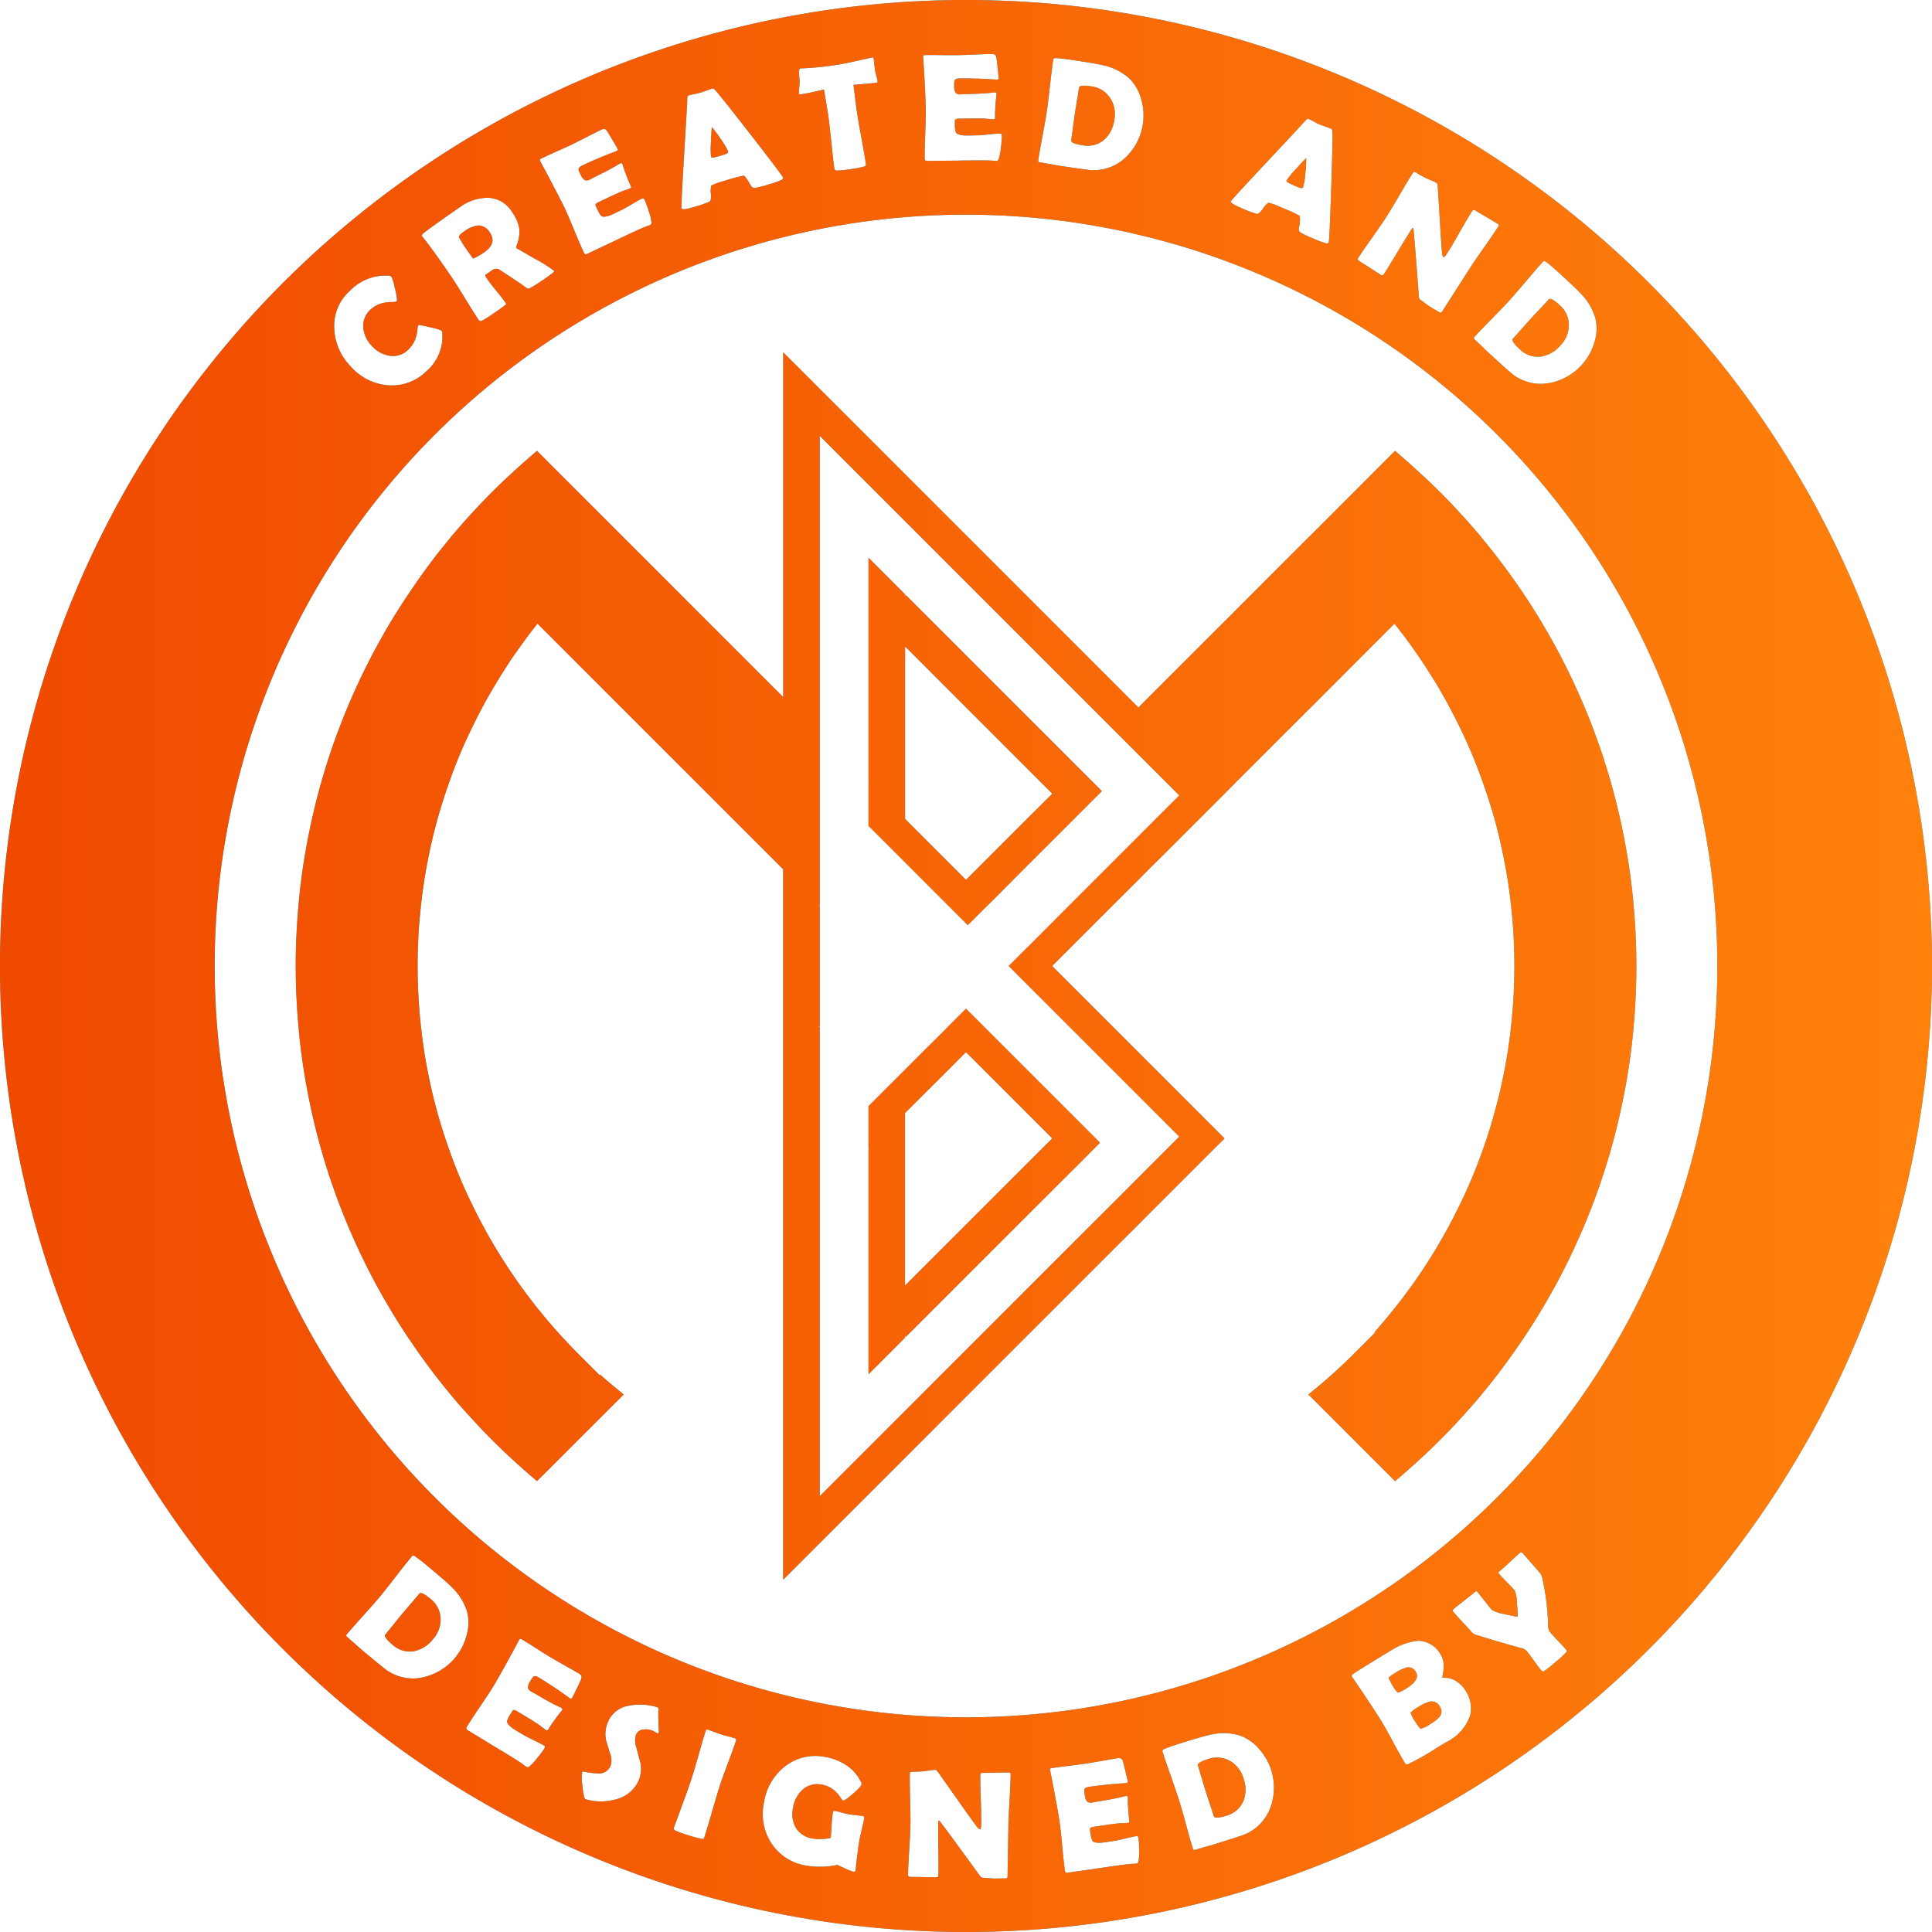 <svg id="Layer_1" data-name="Layer 1" xmlns="http://www.w3.org/2000/svg" xmlns:xlink="http://www.w3.org/1999/xlink" width="60" height="60" viewBox="0 0 60 60"><defs><style>.cls-1{fill:#27aae1;}.cls-2{fill:url(#linear-gradient);}</style><linearGradient id="linear-gradient" y1="30" x2="60" y2="30" gradientUnits="userSpaceOnUse"><stop offset="0" stop-color="#f04a00"/><stop offset="1" stop-color="#ff810c"/></linearGradient></defs><path class="cls-1" d="M29.432,31.892l-.106.11-.651.647-1.703,1.703v1.325h.026l-.026.026v6.975l1.135-1.135v-.053l.026.026,4.705-4.704.651-.647.485-.488.189-.189L30,31.325Zm3.247,3.463-.326.322-4.247,4.247V34.568l1.245-1.241L30,32.676l1.892,1.892Z"/><path class="cls-1" d="M46.059,16.753a.586.586,0,0,1-.06-.076c-.208-.246-.416-.484-.632-.719-.212-.231-.428-.458-.647-.677-.204-.204-.409-.401-.621-.59-.254-.238-.511-.466-.776-.689l-.076.076-2.54,2.543-.076.072-1.169,1.169-1.431,1.435-.098.095L35.677,21.647l-.322.326L33.921,20.538l-1.245-1.245-.783-.783L24.323,10.94V21.647l-7.645-7.645c-.246.208-.484.416-.719.632-.231.212-.458.428-.678.647-.447.447-.87.912-1.279,1.397a.578.578,0,0,1-.06.076c-.174.212-.348.428-.515.647-.155.208-.31.42-.458.632-.11.159-.22.318-.326.477-.291.435-.568.886-.821,1.343-.129.227-.25.454-.367.685a20.807,20.807,0,0,0-1.26,3.039c-.08.246-.155.496-.227.746q-.289,1.033-.477,2.1c-.091.522-.163,1.052-.212,1.59a.733.733,0,0,0-.008.095c-.057.621-.087,1.253-.087,1.892s.03,1.272.087,1.892a.735.735,0,0,0,.008.095c.049.537.121,1.067.212,1.59q.187,1.067.477,2.1c.072.25.148.5.227.746a20.804,20.804,0,0,0,1.26,3.039c.117.231.238.458.367.685a20.155,20.155,0,0,0,1.147,1.82c.307.439.632.867.973,1.279a.565.565,0,0,1,.06.076c.223.265.45.522.689.776.189.212.386.416.59.621.22.219.447.435.678.647.235.216.473.424.719.632l.076-.076,2.543-2.54.072-.076a.566.566,0,0,1-.072-.06q-.335-.267-.658-.556l-.019.015-.662-.662c-.201-.201-.397-.409-.59-.621-.212-.235-.416-.473-.613-.719a.56.56,0,0,1-.06-.072c-.299-.375-.587-.768-.855-1.169A16.972,16.972,0,0,1,14.63,37.339a15.209,15.209,0,0,1-.689-1.661,16.379,16.379,0,0,1-.647-2.354c-.095-.469-.167-.946-.219-1.431l-.011-.095a17.129,17.129,0,0,1,0-3.595l.011-.095c.053-.484.125-.961.219-1.431a16.374,16.374,0,0,1,.647-2.354,15.202,15.202,0,0,1,.689-1.662c.231-.481.481-.954.757-1.408.144-.242.295-.481.45-.715.095-.144.197-.288.299-.428.178-.254.363-.5.556-.742l.06.06,7.57,7.57V49.06L34.704,38.678l.651-.647.322-.325,2.029-2.029.325-.322-2.354-2.354-.322-.322-.787-.787L32.676,30l1.892-1.892.787-.783.322-.326.488-.484,1.866-1.866.322-.325,2.256-2.256.098-.095,1.431-1.434,1.109-1.109.06-.06c.299.375.587.768.855,1.169A16.964,16.964,0,0,1,45.37,22.661c.178.367.344.746.492,1.128.068.178.136.356.197.534.136.382.261.776.371,1.169.106.39.197.787.276,1.185.095.469.167.946.219,1.431l.011.095a17.129,17.129,0,0,1,0,3.595l-.011.095c-.053.484-.125.961-.219,1.431-.08.397-.17.791-.28,1.181-.106.397-.227.787-.367,1.173-.06.178-.129.356-.197.534-.148.382-.314.761-.492,1.128a16.972,16.972,0,0,1-1.207,2.123c-.269.401-.556.795-.855,1.169a.552.552,0,0,1-.06.072c-.182.227-.367.447-.556.662l.015.015-.662.662a16.184,16.184,0,0,1-1.34,1.204.566.566,0,0,1-.072.06l.076.076,2.54,2.54.076.076c.484-.409.95-.833,1.397-1.279.219-.22.435-.447.647-.678.216-.235.424-.473.632-.719a.573.573,0,0,1,.06-.076c.341-.413.666-.84.973-1.279a20.155,20.155,0,0,0,1.147-1.82c.129-.227.25-.454.367-.685.064-.125.129-.25.189-.379.25-.515.481-1.045.689-1.582.136-.356.265-.715.382-1.079.08-.246.155-.496.227-.746q.289-1.033.477-2.1c.091-.522.163-1.052.212-1.59a.735.735,0,0,0,.008-.095c.057-.621.087-1.253.087-1.892s-.03-1.272-.087-1.892a.733.733,0,0,0-.008-.095c-.049-.537-.121-1.067-.212-1.59q-.187-1.067-.477-2.1c-.072-.25-.148-.5-.227-.746-.117-.363-.246-.723-.382-1.079-.208-.537-.439-1.067-.689-1.582-.06-.129-.125-.254-.189-.379-.117-.231-.238-.458-.367-.685a20.143,20.143,0,0,0-1.147-1.821C46.725,17.593,46.399,17.166,46.059,16.753ZM33.217,28.108l-1.215,1.219-.11.106L31.325,30l5.299,5.299-1.325,1.325-.674.677-.651.647L29.27,42.652l-.534.534-.06.061-2.082,2.082-1.098,1.098-.038.038V31.892h-.026l.026-.027V28.134l-.026-.026h.026V13.536l9.167,9.167.731.73.322.322.946.946Z"/><path class="cls-1" d="M28.134,18.483l-.026.027v-.053L26.972,17.321v6.975l.026.027h-.026v1.325l2.46,2.46.624.624.625-.624.053-.049,1.158-1.162L34.22,24.569l-.246-.246Zm3.758,6.949L30,27.324l-1.892-1.893V20.076l.462.462L30,21.969l1.892,1.892.462.462.326.325Z"/><path class="cls-1" d="M38.2,54.688a.819.819,0,0,0-.682-.059q-.345.108-.316.2c.028.088.068.22.12.398s.092.31.12.398q.041.13.127.389t.127.391q.03.096.388-.016a.795.795,0,0,0,.528-.448.999.999,0,0,0,.007-.707A.905.905,0,0,0,38.2,54.688Z"/><path class="cls-1" d="M40.066,5.704q.065.032.218.097c.095.04.153.051.172.032a.094.094,0,0,0,.017-.028,2.256,2.256,0,0,0,.067-.435,3.298,3.298,0,0,0,.025-.458q-.085.076-.328.348a2.446,2.446,0,0,0-.283.346C39.943,5.632,39.98,5.665,40.066,5.704Z"/><path class="cls-1" d="M33.623,4.512a.795.795,0,0,0,.67-.173,1.002,1.002,0,0,0,.315-.633.907.907,0,0,0-.139-.675.82.82,0,0,0-.588-.35q-.357-.053-.371.042c-.013.091-.036.228-.066.411s-.052.32-.066.411c-.013.09-.032.225-.055.405s-.042.316-.056.408Q33.252,4.457,33.623,4.512Z"/><path class="cls-1" d="M14.594,7.894q.061.086.09.129c.004.006.03-.001.075-.022a2.103,2.103,0,0,0,.26-.151q.425-.288.196-.625a.42.42,0,0,0-.377-.223.943.943,0,0,0-.424.185q-.184.125-.158.189a4.074,4.074,0,0,0,.246.388C14.522,7.793,14.553,7.837,14.594,7.894Z"/><path class="cls-1" d="M13.364,49.649q-.277-.231-.339-.157-.089.106-.27.316c-.121.141-.211.246-.27.317s-.144.175-.258.317-.201.248-.26.319q-.065.077.223.318a.797.797,0,0,0,.662.201,1,1,0,0,0,.598-.377.905.905,0,0,0,.233-.648A.818.818,0,0,0,13.364,49.649Z"/><path class="cls-1" d="M30,0A30,30,0,1,0,60,30,30,30,0,0,0,30,0ZM47.392,8.735q.347-.411.528-.608c.022-.024.051-.024.09.002q.135.099.416.354.534.486.677.646a1.8,1.8,0,0,1,.453.793,1.426,1.426,0,0,1-.054.751,1.8,1.8,0,0,1-1.508,1.241,1.444,1.444,0,0,1-1.133-.389q-.103-.088-.555-.5-.085-.077-.251-.238t-.251-.238c-.034-.03-.038-.059-.014-.086q.173-.191.536-.559t.536-.559Q47.044,9.146,47.392,8.735Zm-5.206-.733q.137-.213.433-.63t.434-.632q.145-.227.416-.691t.415-.689c.019-.029.054-.027.105.006q.115.073.293.165c.028.014.085.039.172.074a1.085,1.085,0,0,1,.167.082c.016.01.025.048.03.114l.091,1.48q.012.2.043.59c.007.062.022.101.046.116q.026.016.124-.138.133-.207.377-.639t.378-.64c.031-.049.06-.064.088-.047.079.051.2.123.364.219s.285.169.363.219q.037.024-.002.085-.144.225-.452.664t-.453.666l-.833,1.301a.058.058,0,0,1-.091.017c-.032-.02-.08-.05-.146-.087s-.114-.068-.145-.088c-.034-.022-.084-.058-.149-.106s-.115-.085-.149-.106c-.024-.015-.038-.055-.043-.119q-.019-.282-.096-1.258-.019-.271-.068-.806a.103.103,0,0,0-.015-.043.065.065,0,0,0-.044.033q-.146.229-.427.695t-.427.695c-.029.046-.062.058-.097.035L42.204,8.1A.062.062,0,0,1,42.185,8.002ZM39.299,5.08q1.133-1.208,1.239-1.331.06-.071.095-.057c.039.017.097.045.176.087s.138.071.178.088.097.038.175.065.135.048.173.064q.041.017.045.103.01.272-.04,1.815-.051,1.554-.075,1.612c-.011.026-.037.036-.077.031a2.688,2.688,0,0,1-.409-.153,2.881,2.881,0,0,1-.39-.185.127.127,0,0,1-.052-.136.895.895,0,0,0,.026-.381,5.101,5.101,0,0,0-.572-.26,1.824,1.824,0,0,0-.399-.146.644.644,0,0,0-.179.196q-.117.162-.182.152a3.993,3.993,0,0,1-.5-.191q-.33-.139-.304-.202Q38.252,6.197,39.299,5.08Zm-6.922-.863q.095-.508.133-.763.039-.266.099-.802t.099-.799c.005-.033.03-.048.075-.048q.167.006.543.062.714.106.922.158a1.794,1.794,0,0,1,.819.406,1.425,1.425,0,0,1,.374.653,1.799,1.799,0,0,1-.559,1.872,1.443,1.443,0,0,1-1.157.309q-.135-.015-.74-.105-.114-.017-.341-.058t-.341-.058c-.045-.006-.065-.028-.059-.063Q32.281,4.725,32.377,4.217ZM28.723,1.71c.116-.002.289-.002.521.001s.406.003.521.001q.171-.003.516-.018t.516-.018c.081-.001.128.028.142.089.009.036.022.144.042.326s.03.292.03.331a.043.043,0,0,1-.046.05c-.009,0-.025,0-.049-.002q-.624-.041-1.121-.033-.124.002-.152.061a.723.723,0,0,0-.009.181.326.326,0,0,0,.05.21.2.2,0,0,0,.153.042c.016,0,.046-.002.092-.005s.083-.005.113-.005q.295-.005.597-.026c.017-.002.06-.006.129-.014a1.071,1.071,0,0,1,.126-.011c.037-.001.057.017.057.053a3.472,3.472,0,0,0-.036.359q-.016.188-.013.375c0,.032-.022.047-.067.048l-.211-.02q-.134-.012-.609-.004l-.248.004c-.064.001-.102.017-.112.049q-.002.012,0,.145a.676.676,0,0,0,.028.229q.041.088.301.101l.342-.005q.124-.002.369-.028c.163-.018.285-.027.366-.028q.052-.001.053.084a3.097,3.097,0,0,1-.034.371,1.433,1.433,0,0,1-.069.35.088.088,0,0,1-.077.046.561.561,0,0,1-.07-.006q-.171-.021-.998-.007-.18.003-.537.006t-.534.006c-.052.001-.078-.021-.078-.067q-.005-.263.017-.789t.016-.789q-.004-.267-.044-.995-.01-.188-.035-.56l-.003-.033C28.662,1.729,28.681,1.71,28.723,1.71Zm-3.905.598c-.006-.117.004-.178.031-.182l.033-.002A9.414,9.414,0,0,0,26,2.012q.209-.03.764-.155l.3-.067a.13.13,0,0,1,.054-.002c.005.003.01.018.016.044.006.042.013.1.02.175.009.083.016.141.02.175a1.412,1.412,0,0,0,.04.168,1.359,1.359,0,0,1,.039.166c.005.031-.01.049-.044.054q-.088.013-.703.066.071.589.104.821.04.274.141.82t.14.82c.004.029,0,.049-.013.059a.282.282,0,0,1-.063.021,3.381,3.381,0,0,1-.406.077,3.231,3.231,0,0,1-.422.042.069.069,0,0,1-.075-.062q-.039-.274-.095-.825t-.095-.825q-.026-.181-.135-.805-.457.113-.733.153c-.025.004-.038-.002-.04-.018a1.337,1.337,0,0,1,.007-.183c.009-.112.013-.18.013-.203C24.828,2.455,24.822,2.381,24.818,2.308ZM21.241,4.885q.101-1.653.103-1.816c.001-.062.013-.097.037-.104q.061-.018.191-.045t.193-.046c.04-.012.099-.033.176-.061s.135-.049.174-.061c.028-.008.062.008.101.05q.181.202,1.129,1.422.953,1.228.971,1.288c.008.027-.005.051-.039.073a2.675,2.675,0,0,1-.412.144,2.947,2.947,0,0,1-.418.107.126.126,0,0,1-.127-.072q-.174-.3-.223-.31a5.102,5.102,0,0,0-.606.166,1.86,1.86,0,0,0-.4.143.646.646,0,0,0-.013.266q.014.199-.042.233a3.999,3.999,0,0,1-.506.172q-.343.103-.363.038Q21.149,6.414,21.241,4.885Zm-4.439.041q.157-.075.474-.217t.474-.217q.154-.074.461-.231t.461-.231q.11-.053.166.022.034.044.174.279t.166.289a.043.043,0,0,1-.021.065c-.008.004-.023.01-.045.019q-.585.223-1.033.438c-.074.036-.112.075-.112.118a.73.73,0,0,0,.068.168.33.33,0,0,0,.133.17.203.203,0,0,0,.157-.025c.014-.007.041-.021.081-.043s.073-.039.1-.052q.266-.127.532-.273l.111-.066a1.125,1.125,0,0,1,.11-.063.049.049,0,0,1,.074.024A3.313,3.313,0,0,0,19.45,5.44a3.695,3.695,0,0,0,.145.346c.013.028,0,.052-.041.072l-.2.07q-.127.045-.556.25l-.224.107q-.086.042-.081.091.003.012.061.132a.692.692,0,0,0,.12.197q.074.063.316-.034l.309-.148q.112-.054.323-.18t.321-.178c.031-.015.059.003.083.054a3.024,3.024,0,0,1,.124.351,1.401,1.401,0,0,1,.083.347.087.087,0,0,1-.05.073.597.597,0,0,1-.066.024q-.164.053-.911.41-.162.078-.485.23t-.483.229q-.07.033-.099-.028-.114-.237-.314-.724T17.51,6.409q-.116-.241-.456-.886-.087-.166-.265-.494L16.773,5C16.754,4.969,16.764,4.944,16.802,4.926ZM13.142,7.252q.055-.054.577-.425.354-.25.567-.395a1.466,1.466,0,0,1,.858-.289A.904.904,0,0,1,15.9,6.58a1.266,1.266,0,0,1,.225.507,1.112,1.112,0,0,1-.079.531c-.016.041-.018.07-.005.089q-.001-.002.567.327a4.268,4.268,0,0,1,.602.379c.006.009-.002.025-.026.046a4.105,4.105,0,0,1-.363.263,3.959,3.959,0,0,1-.353.222.241.241,0,0,1-.055.023.105.105,0,0,1-.054-.021c-.053-.037-.133-.093-.238-.167q-.207-.143-.624-.412a.203.203,0,0,0-.209.022c-.012.01-.08.057-.206.142q-.029.02.038.119.089.132.291.378t.291.378c.015.022.018.039.009.051l-.052.041q-.109.085-.352.249a3.117,3.117,0,0,1-.342.214.072.072,0,0,1-.097-.022q-.144-.214-.416-.658t-.417-.66q-.556-.821-.904-1.256l-.02-.026C13.095,7.317,13.105,7.288,13.142,7.252ZM10.869,9.028A1.54,1.54,0,0,1,12.06,8.56a.146.146,0,0,1,.097.035,1.472,1.472,0,0,1,.105.353,1.912,1.912,0,0,1,.068.375.064.064,0,0,1-.022.046.632.632,0,0,1-.15.011,1.238,1.238,0,0,0-.301.04.838.838,0,0,0-.346.192.67.67,0,0,0-.229.564.92.92,0,0,0,.262.562.938.938,0,0,0,.546.309.664.664,0,0,0,.582-.182.872.872,0,0,0,.223-.328,1.189,1.189,0,0,0,.067-.286.607.607,0,0,1,.024-.143.066.066,0,0,1,.052-.013q.056.005.349.076a1.728,1.728,0,0,1,.32.093.178.178,0,0,1,.031.106,1.421,1.421,0,0,1-.492,1.155,1.53,1.53,0,0,1-1.209.44,1.732,1.732,0,0,1-1.153-.593,1.776,1.776,0,0,1-.504-1.182A1.458,1.458,0,0,1,10.869,9.028Zm2.165,43.084a1.443,1.443,0,0,1-1.149-.339q-.107-.084-.577-.475-.088-.073-.261-.227c-.115-.102-.202-.178-.261-.227-.035-.029-.041-.057-.018-.085q.165-.198.511-.582t.511-.582q.173-.207.502-.633t.501-.631c.021-.025.051-.026.09-.002a5.41,5.41,0,0,1,.431.335q.554.462.705.615a1.793,1.793,0,0,1,.487.773,1.423,1.423,0,0,1-.02.752,1.8,1.8,0,0,1-1.453,1.306Zm4.885.317q-.12.247-.15.297a.042.042,0,0,1-.065.018c-.008-.005-.022-.014-.041-.028q-.508-.365-.934-.621-.107-.064-.161-.028a.741.741,0,0,0-.103.148.33.33,0,0,0-.068.205c.007.039.043.078.108.117.013.008.04.023.08.044s.073.04.098.055q.253.152.521.294c.016.007.054.026.117.056a1.149,1.149,0,0,1,.113.057.049.049,0,0,1,.02.075,3.325,3.325,0,0,0-.221.285c-.075.101-.145.205-.209.312-.016.027-.043.029-.082.005l-.169-.129q-.107-.081-.515-.326l-.213-.128c-.055-.033-.095-.039-.121-.018q-.008.009-.077.123a.687.687,0,0,0-.098.209q-.012.097.203.245-.004-.002.293.176.107.064.328.171c.148.071.256.128.326.169.03.018.03.051.001.099a3.004,3.004,0,0,1-.225.297,1.42,1.42,0,0,1-.244.261.088.088,0,0,1-.089-.002.615.615,0,0,1-.057-.042q-.134-.109-.844-.534-.155-.093-.459-.279t-.457-.277c-.044-.026-.055-.059-.032-.098q.135-.225.431-.661t.431-.661q.137-.229.488-.868.091-.164.266-.494l.015-.029c.016-.032.042-.037.078-.016q.149.09.443.277t.442.277q.146.088.447.257t.447.257c.07.042.094.092.073.151Q18.039,52.182,17.919,52.428Zm2.539,1.375a.036.036,0,0,1-.054.02.482.482,0,0,1-.055-.032.503.503,0,0,0-.059-.034.552.552,0,0,0-.302-.047.275.275,0,0,0-.239.166.615.615,0,0,0,.013.39q.122.463.128.485a.943.943,0,0,1-.053.537,1.037,1.037,0,0,1-.694.587,1.717,1.717,0,0,1-.937.007l-.029-.01q-.049-.022-.087-.398a1.418,1.418,0,0,1-.009-.442c.007-.016.022-.021.046-.016a2.49,2.49,0,0,0,.465.06.387.387,0,0,0,.368-.233.553.553,0,0,0-.01-.376c-.084-.268-.128-.417-.133-.444a.955.955,0,0,1,.068-.559.848.848,0,0,1,.649-.494,1.781,1.781,0,0,1,.85.04l.037.014c.022.009.031.034.029.074q-.013.181.012.681A.052.052,0,0,1,20.459,53.803Zm2.147.956q-.178.47-.254.709-.084.263-.239.797t-.239.797c-.01.03-.022.046-.038.049a.507.507,0,0,1-.061-.009,3.5,3.5,0,0,1-.394-.106,2.967,2.967,0,0,1-.41-.151.071.071,0,0,1-.043-.089q-.011.035.145-.387.329-.891.419-1.175.076-.239.213-.722t.213-.722a.047.047,0,0,1,.067-.033c.046.015.115.039.207.073s.16.058.207.073.115.034.206.058.16.044.206.058c.043.013.06.037.049.07Q22.784,54.29,22.605,54.759Zm4.157,2.061c-.035.147-.059.258-.072.332q-.053.298-.115.898l-.002.025c-.004.042-.029.059-.076.051a1.782,1.782,0,0,1-.243-.096c-.133-.059-.215-.097-.245-.115a2.585,2.585,0,0,1-.959.024,1.576,1.576,0,0,1-1.085-.684,1.661,1.661,0,0,1-.241-1.265,1.764,1.764,0,0,1,.655-1.135,1.537,1.537,0,0,1,1.264-.289,1.672,1.672,0,0,1,.636.252,1.269,1.269,0,0,1,.452.509.183.183,0,0,1,.025.085q-.013.074-.266.294t-.312.21a.459.459,0,0,1-.089-.114.991.991,0,0,0-.199-.217.821.821,0,0,0-.371-.164.673.673,0,0,0-.595.16.938.938,0,0,0-.295.559.873.873,0,0,0,.09.63.743.743,0,0,0,.534.329,1.441,1.441,0,0,0,.547-.023q.007-.077.028-.395a3.293,3.293,0,0,1,.039-.393c.005-.029.018-.045.039-.048a.113.113,0,0,1,.038.002q.067.012.2.049c.088.025.156.041.202.05.049.009.124.018.223.029s.174.02.223.029c.038.007.053.035.044.086C26.821,56.562,26.797,56.673,26.762,56.821Zm4.589-.896q-.031.535-.035.804l-.025,1.545c-.001.042-.024.062-.069.062-.037-.001-.094,0-.17.002s-.133.002-.17.002c-.041,0-.101-.005-.182-.012s-.142-.012-.183-.013c-.028-.001-.061-.027-.099-.079q-.165-.23-.743-1.02-.159-.22-.482-.65a.099.099,0,0,0-.035-.029.063.063,0,0,0-.019.051q-.005.272.002.816t.002.816c-.001.055-.022.081-.065.081l-.811-.013c-.045-.001-.067-.025-.067-.074q.004-.253.037-.764t.037-.766q.005-.27-.009-.807t-.009-.804q.001-.052.092-.05c.091.002.203-.003.335-.014.031-.003.093-.011.186-.027a1.112,1.112,0,0,1,.185-.018c.019.001.047.028.085.081l.855,1.211q.114.164.346.479c.038.049.071.074.1.074.02,0,.032-.06.034-.182q.004-.246-.015-.741t-.015-.743c.001-.058.018-.086.051-.086q.141.002.424-.005c.189-.005.331-.007.424-.005.03.001.044.025.043.073Q31.382,55.39,31.351,55.925Zm4.002,1.897a.086.086,0,0,1-.07.055.523.523,0,0,1-.071.004q-.173.002-.991.124c-.119.018-.296.044-.531.077s-.411.059-.529.077c-.051.008-.08-.011-.087-.056-.025-.173-.055-.434-.087-.784s-.062-.611-.087-.784q-.04-.265-.175-.981-.034-.184-.108-.55l-.007-.032c-.009-.035.008-.056.05-.062q.172-.026.517-.068t.517-.068c.113-.017.282-.045.509-.085s.396-.069.508-.085c.08-.012.131.011.153.07q.019.052.084.318t.073.325a.043.043,0,0,1-.039.056c-.009.001-.025.003-.049.005q-.624.041-1.116.115c-.082.013-.129.04-.142.081a.745.745,0,0,0,.015.18.33.33,0,0,0,.078.202.202.202,0,0,0,.157.022c.016-.003.045-.008.09-.017s.081-.016.11-.02q.292-.044.589-.105c.017-.004.059-.014.126-.03a1.165,1.165,0,0,1,.123-.028.049.049,0,0,1,.064.045,3.299,3.299,0,0,0,.011.361q.009.188.037.373c.005.031-.015.05-.06.057l-.212.008c-.089.004-.291.029-.605.077l-.246.036c-.063.009-.098.031-.104.063,0,.008.006.056.019.144a.684.684,0,0,0,.057.223c.035.055.139.075.312.06q-.005.001.339-.05.123-.018.362-.076c.159-.039.279-.064.359-.077.034-.005.055.02.064.076a3.016,3.016,0,0,1,.015.372A1.407,1.407,0,0,1,35.353,57.822ZM39.411,56.24a1.444,1.444,0,0,1-.906.783q-.129.045-.713.228-.109.034-.332.097t-.332.097q-.065.02-.081-.031c-.051-.164-.122-.412-.212-.745s-.162-.581-.213-.745q-.081-.257-.26-.765t-.26-.762c-.01-.032.006-.057.047-.077q.153-.067.515-.181.689-.216.899-.259a1.794,1.794,0,0,1,.914.008,1.424,1.424,0,0,1,.622.424,1.8,1.8,0,0,1,.312,1.929Zm6.25-2.978a1.444,1.444,0,0,1-.747.842c-.033.021-.082.05-.145.086-.064.04-.111.069-.142.087a8.075,8.075,0,0,1-.895.509.072.072,0,0,1-.096-.027q-.131-.213-.373-.662t-.374-.664q-.142-.232-.559-.856-.106-.16-.324-.478l-.019-.027c-.017-.024-.005-.053.035-.084s.192-.129.457-.292q.637-.392.747-.454a1.822,1.822,0,0,1,.823-.286.812.812,0,0,1,.703.451.613.613,0,0,1,.082.294,1.246,1.246,0,0,1-.02.271.599.599,0,0,1-.027.121c.006.009.032.014.079.012a.63.63,0,0,1,.376.119.907.907,0,0,1,.276.287A.994.994,0,0,1,45.661,53.261Zm2.955-1.926a3.492,3.492,0,0,1-.312.284,4.064,4.064,0,0,1-.34.27A.065.065,0,0,1,47.87,51.88q-.08-.095-.229-.303t-.23-.304a.302.302,0,0,0-.147-.086q-.476-.123-1.413-.412a.315.315,0,0,1-.138-.079q-.091-.108-.284-.313c-.128-.137-.223-.241-.283-.312-.033-.04-.038-.069-.015-.089.073-.062.185-.153.339-.272s.266-.21.34-.273c.027-.023.048-.026.064-.008q.077.091.225.281t.225.281a1.03,1.03,0,0,0,.385.135c.178.041.32.07.425.085q.001-.148-.023-.423a1.124,1.124,0,0,0-.066-.389q-.076-.09-.243-.26t-.243-.259c-.021-.025-.028-.044-.02-.056l.045-.038c.071-.06.176-.155.314-.283s.244-.223.316-.285c.024-.02.058-.005.101.046q.081.095.245.282t.247.284a.388.388,0,0,1,.085.158,7.727,7.727,0,0,1,.188,1.516.306.306,0,0,0,.058.184q.081.095.252.275t.25.273c.018.021.025.038.019.052A.476.476,0,0,1,48.616,51.336ZM30,53.333A23.333,23.333,0,1,1,53.333,30,23.333,23.333,0,0,1,30,53.333Z"/><path class="cls-1" d="M47.195,10.845a.797.797,0,0,0,.653.23,1,1,0,0,0,.615-.35.903.903,0,0,0,.26-.637.817.817,0,0,0-.292-.618c-.178-.162-.288-.22-.331-.172-.062.068-.157.17-.284.304s-.222.236-.284.304-.152.169-.272.305-.212.239-.274.307Q46.918,10.592,47.195,10.845Z"/><path class="cls-1" d="M22.23,4.876q.071-.016.23-.065.148-.045.153-.086a.088.088,0,0,0-.005-.033,2.265,2.265,0,0,0-.226-.377,3.409,3.409,0,0,0-.273-.368q-.018.113-.03.477a2.417,2.417,0,0,0,.003.447C22.09,4.899,22.139,4.9,22.23,4.876Z"/><path class="cls-1" d="M44.413,52.843a1.025,1.025,0,0,0-.336.152,1.104,1.104,0,0,0-.268.191.732.732,0,0,0,.129.258c.096.157.158.239.186.244a.903.903,0,0,0,.303-.151,1.093,1.093,0,0,0,.282-.221.264.264,0,0,0,.004-.321A.283.283,0,0,0,44.413,52.843Z"/><path class="cls-1" d="M43.967,51.916a.261.261,0,0,0-.311-.122,1.365,1.365,0,0,0-.334.164q-.216.133-.196.165c.016.025.037.065.064.119s.048.094.064.119c.082.133.139.201.171.203a.998.998,0,0,0,.265-.138Q44.117,52.161,43.967,51.916Z"/><path class="cls-2" d="M29.432,31.892l-.106.11-.651.647-1.703,1.703v1.325h.026l-.026.026v6.975l1.135-1.135v-.053l.026.026,4.705-4.704.651-.647.485-.488.189-.189L30,31.325Zm3.247,3.463-.326.322-4.247,4.247V34.568l1.245-1.241L30,32.676l1.892,1.892Z"/><path class="cls-2" d="M46.059,16.753a.586.586,0,0,1-.06-.076c-.208-.246-.416-.484-.632-.719-.212-.231-.428-.458-.647-.677-.204-.204-.409-.401-.621-.59-.254-.238-.511-.466-.776-.689l-.076.076-2.54,2.543-.076.072-1.169,1.169-1.431,1.435-.098.095L35.677,21.647l-.322.326L33.921,20.538l-1.245-1.245-.783-.783L24.323,10.94V21.647l-7.645-7.645c-.246.208-.484.416-.719.632-.231.212-.458.428-.678.647-.447.447-.87.912-1.279,1.397a.578.578,0,0,1-.06.076c-.174.212-.348.428-.515.647-.155.208-.31.42-.458.632-.11.159-.22.318-.326.477-.291.435-.568.886-.821,1.343-.129.227-.25.454-.367.685a20.807,20.807,0,0,0-1.26,3.039c-.08.246-.155.496-.227.746q-.289,1.033-.477,2.1c-.091.522-.163,1.052-.212,1.59a.733.733,0,0,0-.008.095c-.057.621-.087,1.253-.087,1.892s.03,1.272.087,1.892a.735.735,0,0,0,.008.095c.049.537.121,1.067.212,1.59q.187,1.067.477,2.1c.072.25.148.5.227.746a20.804,20.804,0,0,0,1.26,3.039c.117.231.238.458.367.685a20.155,20.155,0,0,0,1.147,1.82c.307.439.632.867.973,1.279a.565.565,0,0,1,.06.076c.223.265.45.522.689.776.189.212.386.416.59.621.22.219.447.435.678.647.235.216.473.424.719.632l.076-.076,2.543-2.54.072-.076a.566.566,0,0,1-.072-.06q-.335-.267-.658-.556l-.019.015-.662-.662c-.201-.201-.397-.409-.59-.621-.212-.235-.416-.473-.613-.719a.56.56,0,0,1-.06-.072c-.299-.375-.587-.768-.855-1.169A16.972,16.972,0,0,1,14.63,37.339a15.209,15.209,0,0,1-.689-1.661,16.379,16.379,0,0,1-.647-2.354c-.095-.469-.167-.946-.219-1.431l-.011-.095a17.129,17.129,0,0,1,0-3.595l.011-.095c.053-.484.125-.961.219-1.431a16.374,16.374,0,0,1,.647-2.354,15.202,15.202,0,0,1,.689-1.662c.231-.481.481-.954.757-1.408.144-.242.295-.481.45-.715.095-.144.197-.288.299-.428.178-.254.363-.5.556-.742l.06.06,7.57,7.57V49.06L34.704,38.678l.651-.647.322-.325,2.029-2.029.325-.322-2.354-2.354-.322-.322-.787-.787L32.676,30l1.892-1.892.787-.783.322-.326.488-.484,1.866-1.866.322-.325,2.256-2.256.098-.095,1.431-1.434,1.109-1.109.06-.06c.299.375.587.768.855,1.169A16.964,16.964,0,0,1,45.37,22.661c.178.367.344.746.492,1.128.068.178.136.356.197.534.136.382.261.776.371,1.169.106.39.197.787.276,1.185.095.469.167.946.219,1.431l.011.095a17.129,17.129,0,0,1,0,3.595l-.011.095c-.053.484-.125.961-.219,1.431-.08.397-.17.791-.28,1.181-.106.397-.227.787-.367,1.173-.06.178-.129.356-.197.534-.148.382-.314.761-.492,1.128a16.972,16.972,0,0,1-1.207,2.123c-.269.401-.556.795-.855,1.169a.552.552,0,0,1-.06.072c-.182.227-.367.447-.556.662l.015.015-.662.662a16.184,16.184,0,0,1-1.34,1.204.566.566,0,0,1-.072.06l.076.076,2.54,2.54.076.076c.484-.409.95-.833,1.397-1.279.219-.22.435-.447.647-.678.216-.235.424-.473.632-.719a.573.573,0,0,1,.06-.076c.341-.413.666-.84.973-1.279a20.155,20.155,0,0,0,1.147-1.82c.129-.227.25-.454.367-.685.064-.125.129-.25.189-.379.25-.515.481-1.045.689-1.582.136-.356.265-.715.382-1.079.08-.246.155-.496.227-.746q.289-1.033.477-2.1c.091-.522.163-1.052.212-1.59a.735.735,0,0,0,.008-.095c.057-.621.087-1.253.087-1.892s-.03-1.272-.087-1.892a.733.733,0,0,0-.008-.095c-.049-.537-.121-1.067-.212-1.59q-.187-1.067-.477-2.1c-.072-.25-.148-.5-.227-.746-.117-.363-.246-.723-.382-1.079-.208-.537-.439-1.067-.689-1.582-.06-.129-.125-.254-.189-.379-.117-.231-.238-.458-.367-.685a20.143,20.143,0,0,0-1.147-1.821C46.725,17.593,46.399,17.166,46.059,16.753ZM33.217,28.108l-1.215,1.219-.11.106L31.325,30l5.299,5.299-1.325,1.325-.674.677-.651.647L29.27,42.652l-.534.534-.06.061-2.082,2.082-1.098,1.098-.038.038V31.892h-.026l.026-.027V28.134l-.026-.026h.026V13.536l9.167,9.167.731.73.322.322.946.946Z"/><path class="cls-2" d="M28.134,18.483l-.026.027v-.053L26.972,17.321v6.975l.026.027h-.026v1.325l2.46,2.46.624.624.625-.624.053-.049,1.158-1.162L34.22,24.569l-.246-.246Zm3.758,6.949L30,27.324l-1.892-1.893V20.076l.462.462L30,21.969l1.892,1.892.462.462.326.325Z"/><path class="cls-2" d="M38.2,54.688a.819.819,0,0,0-.682-.059q-.345.108-.316.2c.028.088.068.22.12.398s.092.31.12.398q.041.13.127.389t.127.391q.03.096.388-.016a.795.795,0,0,0,.528-.448.999.999,0,0,0,.007-.707A.905.905,0,0,0,38.2,54.688Z"/><path class="cls-2" d="M40.066,5.704q.065.032.218.097c.095.04.153.051.172.032a.094.094,0,0,0,.017-.028,2.256,2.256,0,0,0,.067-.435,3.298,3.298,0,0,0,.025-.458q-.085.076-.328.348a2.446,2.446,0,0,0-.283.346C39.943,5.632,39.98,5.665,40.066,5.704Z"/><path class="cls-2" d="M33.623,4.512a.795.795,0,0,0,.67-.173,1.002,1.002,0,0,0,.315-.633.907.907,0,0,0-.139-.675.82.82,0,0,0-.588-.35q-.357-.053-.371.042c-.013.091-.036.228-.066.411s-.052.32-.066.411c-.013.09-.032.225-.055.405s-.042.316-.056.408Q33.252,4.457,33.623,4.512Z"/><path class="cls-2" d="M14.594,7.894q.061.086.09.129c.004.006.03-.001.075-.022a2.103,2.103,0,0,0,.26-.151q.425-.288.196-.625a.42.42,0,0,0-.377-.223.943.943,0,0,0-.424.185q-.184.125-.158.189a4.074,4.074,0,0,0,.246.388C14.522,7.793,14.553,7.837,14.594,7.894Z"/><path class="cls-2" d="M13.364,49.649q-.277-.231-.339-.157-.089.106-.27.316c-.121.141-.211.246-.27.317s-.144.175-.258.317-.201.248-.26.319q-.065.077.223.318a.797.797,0,0,0,.662.201,1,1,0,0,0,.598-.377.905.905,0,0,0,.233-.648A.818.818,0,0,0,13.364,49.649Z"/><path class="cls-2" d="M30,0A30,30,0,1,0,60,30,30,30,0,0,0,30,0ZM47.392,8.735q.347-.411.528-.608c.022-.024.051-.024.09.002q.135.099.416.354.534.486.677.646a1.8,1.8,0,0,1,.453.793,1.426,1.426,0,0,1-.054.751,1.8,1.8,0,0,1-1.508,1.241,1.444,1.444,0,0,1-1.133-.389q-.103-.088-.555-.5-.085-.077-.251-.238t-.251-.238c-.034-.03-.038-.059-.014-.086q.173-.191.536-.559t.536-.559Q47.044,9.146,47.392,8.735Zm-5.206-.733q.137-.213.433-.63t.434-.632q.145-.227.416-.691t.415-.689c.019-.029.054-.027.105.006q.115.073.293.165c.028.014.085.039.172.074a1.085,1.085,0,0,1,.167.082c.016.01.025.048.03.114l.091,1.48q.012.2.043.59c.007.062.022.101.046.116q.026.016.124-.138.133-.207.377-.639t.378-.64c.031-.049.06-.064.088-.047.079.051.2.123.364.219s.285.169.363.219q.037.024-.002.085-.144.225-.452.664t-.453.666l-.833,1.301a.058.058,0,0,1-.091.017c-.032-.02-.08-.05-.146-.087s-.114-.068-.145-.088c-.034-.022-.084-.058-.149-.106s-.115-.085-.149-.106c-.024-.015-.038-.055-.043-.119q-.019-.282-.096-1.258-.019-.271-.068-.806a.103.103,0,0,0-.015-.043.065.065,0,0,0-.044.033q-.146.229-.427.695t-.427.695c-.029.046-.062.058-.097.035L42.204,8.1A.062.062,0,0,1,42.185,8.002ZM39.299,5.08q1.133-1.208,1.239-1.331.06-.071.095-.057c.039.017.097.045.176.087s.138.071.178.088.097.038.175.065.135.048.173.064q.041.017.045.103.01.272-.04,1.815-.051,1.554-.075,1.612c-.011.026-.037.036-.077.031a2.688,2.688,0,0,1-.409-.153,2.881,2.881,0,0,1-.39-.185.127.127,0,0,1-.052-.136.895.895,0,0,0,.026-.381,5.101,5.101,0,0,0-.572-.26,1.824,1.824,0,0,0-.399-.146.644.644,0,0,0-.179.196q-.117.162-.182.152a3.993,3.993,0,0,1-.5-.191q-.33-.139-.304-.202Q38.252,6.197,39.299,5.08Zm-6.922-.863q.095-.508.133-.763.039-.266.099-.802t.099-.799c.005-.033.03-.048.075-.048q.167.006.543.062.714.106.922.158a1.794,1.794,0,0,1,.819.406,1.425,1.425,0,0,1,.374.653,1.799,1.799,0,0,1-.559,1.872,1.443,1.443,0,0,1-1.157.309q-.135-.015-.74-.105-.114-.017-.341-.058t-.341-.058c-.045-.006-.065-.028-.059-.063Q32.281,4.725,32.377,4.217ZM28.723,1.71c.116-.002.289-.002.521.001s.406.003.521.001q.171-.003.516-.018t.516-.018c.081-.001.128.028.142.089.009.036.022.144.042.326s.03.292.03.331a.043.043,0,0,1-.046.05c-.009,0-.025,0-.049-.002q-.624-.041-1.121-.033-.124.002-.152.061a.723.723,0,0,0-.009.181.326.326,0,0,0,.05.21.2.2,0,0,0,.153.042c.016,0,.046-.002.092-.005s.083-.005.113-.005q.295-.005.597-.026c.017-.002.06-.006.129-.014a1.071,1.071,0,0,1,.126-.011c.037-.001.057.017.057.053a3.472,3.472,0,0,0-.036.359q-.016.188-.013.375c0,.032-.022.047-.067.048l-.211-.02q-.134-.012-.609-.004l-.248.004c-.064.001-.102.017-.112.049q-.002.012,0,.145a.676.676,0,0,0,.028.229q.041.088.301.101l.342-.005q.124-.002.369-.028c.163-.018.285-.027.366-.028q.052-.001.053.084a3.097,3.097,0,0,1-.034.371,1.433,1.433,0,0,1-.069.35.088.088,0,0,1-.077.046.561.561,0,0,1-.07-.006q-.171-.021-.998-.007-.18.003-.537.006t-.534.006c-.052.001-.078-.021-.078-.067q-.005-.263.017-.789t.016-.789q-.004-.267-.044-.995-.01-.188-.035-.56l-.003-.033C28.662,1.729,28.681,1.71,28.723,1.71Zm-3.905.598c-.006-.117.004-.178.031-.182l.033-.002A9.414,9.414,0,0,0,26,2.012q.209-.03.764-.155l.3-.067a.13.13,0,0,1,.054-.002c.005.003.01.018.016.044.006.042.013.1.02.175.009.083.016.141.02.175a1.412,1.412,0,0,0,.04.168,1.359,1.359,0,0,1,.039.166c.005.031-.01.049-.044.054q-.088.013-.703.066.071.589.104.821.04.274.141.82t.14.82c.004.029,0,.049-.013.059a.282.282,0,0,1-.063.021,3.381,3.381,0,0,1-.406.077,3.231,3.231,0,0,1-.422.042.069.069,0,0,1-.075-.062q-.039-.274-.095-.825t-.095-.825q-.026-.181-.135-.805-.457.113-.733.153c-.025.004-.038-.002-.04-.018a1.337,1.337,0,0,1,.007-.183c.009-.112.013-.18.013-.203C24.828,2.455,24.822,2.381,24.818,2.308ZM21.241,4.885q.101-1.653.103-1.816c.001-.062.013-.097.037-.104q.061-.018.191-.045t.193-.046c.04-.012.099-.033.176-.061s.135-.049.174-.061c.028-.008.062.008.101.05q.181.202,1.129,1.422.953,1.228.971,1.288c.008.027-.005.051-.039.073a2.675,2.675,0,0,1-.412.144,2.947,2.947,0,0,1-.418.107.126.126,0,0,1-.127-.072q-.174-.3-.223-.31a5.102,5.102,0,0,0-.606.166,1.86,1.86,0,0,0-.4.143.646.646,0,0,0-.013.266q.014.199-.042.233a3.999,3.999,0,0,1-.506.172q-.343.103-.363.038Q21.149,6.414,21.241,4.885Zm-4.439.041q.157-.075.474-.217t.474-.217q.154-.074.461-.231t.461-.231q.11-.053.166.022.034.044.174.279t.166.289a.043.043,0,0,1-.021.065c-.008.004-.023.01-.045.019q-.585.223-1.033.438c-.074.036-.112.075-.112.118a.73.73,0,0,0,.068.168.33.33,0,0,0,.133.17.203.203,0,0,0,.157-.025c.014-.007.041-.021.081-.043s.073-.039.1-.052q.266-.127.532-.273l.111-.066a1.125,1.125,0,0,1,.11-.063.049.049,0,0,1,.074.024A3.313,3.313,0,0,0,19.45,5.44a3.695,3.695,0,0,0,.145.346c.013.028,0,.052-.041.072l-.2.07q-.127.045-.556.25l-.224.107q-.086.042-.081.091.003.012.061.132a.692.692,0,0,0,.12.197q.074.063.316-.034l.309-.148q.112-.054.323-.18t.321-.178c.031-.015.059.003.083.054a3.024,3.024,0,0,1,.124.351,1.401,1.401,0,0,1,.083.347.087.087,0,0,1-.05.073.597.597,0,0,1-.066.024q-.164.053-.911.41-.162.078-.485.23t-.483.229q-.07.033-.099-.028-.114-.237-.314-.724T17.51,6.409q-.116-.241-.456-.886-.087-.166-.265-.494L16.773,5C16.754,4.969,16.764,4.944,16.802,4.926ZM13.142,7.252q.055-.054.577-.425.354-.25.567-.395a1.466,1.466,0,0,1,.858-.289A.904.904,0,0,1,15.9,6.58a1.266,1.266,0,0,1,.225.507,1.112,1.112,0,0,1-.079.531c-.016.041-.018.07-.005.089q-.001-.002.567.327a4.268,4.268,0,0,1,.602.379c.006.009-.002.025-.026.046a4.105,4.105,0,0,1-.363.263,3.959,3.959,0,0,1-.353.222.241.241,0,0,1-.055.023.105.105,0,0,1-.054-.021c-.053-.037-.133-.093-.238-.167q-.207-.143-.624-.412a.203.203,0,0,0-.209.022c-.012.01-.08.057-.206.142q-.029.02.038.119.089.132.291.378t.291.378c.015.022.018.039.009.051l-.052.041q-.109.085-.352.249a3.117,3.117,0,0,1-.342.214.072.072,0,0,1-.097-.022q-.144-.214-.416-.658t-.417-.66q-.556-.821-.904-1.256l-.02-.026C13.095,7.317,13.105,7.288,13.142,7.252ZM10.869,9.028A1.54,1.54,0,0,1,12.06,8.56a.146.146,0,0,1,.097.035,1.472,1.472,0,0,1,.105.353,1.912,1.912,0,0,1,.068.375.064.064,0,0,1-.022.046.632.632,0,0,1-.15.011,1.238,1.238,0,0,0-.301.04.838.838,0,0,0-.346.192.67.67,0,0,0-.229.564.92.92,0,0,0,.262.562.938.938,0,0,0,.546.309.664.664,0,0,0,.582-.182.872.872,0,0,0,.223-.328,1.189,1.189,0,0,0,.067-.286.607.607,0,0,1,.024-.143.066.066,0,0,1,.052-.013q.056.005.349.076a1.728,1.728,0,0,1,.32.093.178.178,0,0,1,.031.106,1.421,1.421,0,0,1-.492,1.155,1.53,1.53,0,0,1-1.209.44,1.732,1.732,0,0,1-1.153-.593,1.776,1.776,0,0,1-.504-1.182A1.458,1.458,0,0,1,10.869,9.028Zm2.165,43.084a1.443,1.443,0,0,1-1.149-.339q-.107-.084-.577-.475-.088-.073-.261-.227c-.115-.102-.202-.178-.261-.227-.035-.029-.041-.057-.018-.085q.165-.198.511-.582t.511-.582q.173-.207.502-.633t.501-.631c.021-.025.051-.026.09-.002a5.41,5.41,0,0,1,.431.335q.554.462.705.615a1.793,1.793,0,0,1,.487.773,1.423,1.423,0,0,1-.02.752,1.8,1.8,0,0,1-1.453,1.306Zm4.885.317q-.12.247-.15.297a.042.042,0,0,1-.065.018c-.008-.005-.022-.014-.041-.028q-.508-.365-.934-.621-.107-.064-.161-.028a.741.741,0,0,0-.103.148.33.33,0,0,0-.068.205c.007.039.043.078.108.117.013.008.04.023.08.044s.073.04.098.055q.253.152.521.294c.016.007.054.026.117.056a1.149,1.149,0,0,1,.113.057.049.049,0,0,1,.02.075,3.325,3.325,0,0,0-.221.285c-.075.101-.145.205-.209.312-.016.027-.043.029-.082.005l-.169-.129q-.107-.081-.515-.326l-.213-.128c-.055-.033-.095-.039-.121-.018q-.008.009-.077.123a.687.687,0,0,0-.098.209q-.012.097.203.245-.004-.002.293.176.107.064.328.171c.148.071.256.128.326.169.03.018.03.051.001.099a3.004,3.004,0,0,1-.225.297,1.42,1.42,0,0,1-.244.261.088.088,0,0,1-.089-.002.615.615,0,0,1-.057-.042q-.134-.109-.844-.534-.155-.093-.459-.279t-.457-.277c-.044-.026-.055-.059-.032-.098q.135-.225.431-.661t.431-.661q.137-.229.488-.868.091-.164.266-.494l.015-.029c.016-.032.042-.037.078-.016q.149.09.443.277t.442.277q.146.088.447.257t.447.257c.07.042.094.092.073.151Q18.039,52.182,17.919,52.428Zm2.539,1.375a.036.036,0,0,1-.054.02.482.482,0,0,1-.055-.032.503.503,0,0,0-.059-.034.552.552,0,0,0-.302-.047.275.275,0,0,0-.239.166.615.615,0,0,0,.013.39q.122.463.128.485a.943.943,0,0,1-.053.537,1.037,1.037,0,0,1-.694.587,1.717,1.717,0,0,1-.937.007l-.029-.01q-.049-.022-.087-.398a1.418,1.418,0,0,1-.009-.442c.007-.016.022-.021.046-.016a2.49,2.49,0,0,0,.465.06.387.387,0,0,0,.368-.233.553.553,0,0,0-.01-.376c-.084-.268-.128-.417-.133-.444a.955.955,0,0,1,.068-.559.848.848,0,0,1,.649-.494,1.781,1.781,0,0,1,.85.04l.037.014c.022.009.031.034.029.074q-.013.181.012.681A.052.052,0,0,1,20.459,53.803Zm2.147.956q-.178.47-.254.709-.084.263-.239.797t-.239.797c-.01.03-.022.046-.038.049a.507.507,0,0,1-.061-.009,3.5,3.5,0,0,1-.394-.106,2.967,2.967,0,0,1-.41-.151.071.071,0,0,1-.043-.089q-.011.035.145-.387.329-.891.419-1.175.076-.239.213-.722t.213-.722a.047.047,0,0,1,.067-.033c.046.015.115.039.207.073s.16.058.207.073.115.034.206.058.16.044.206.058c.043.013.06.037.049.07Q22.784,54.29,22.605,54.759Zm4.157,2.061c-.035.147-.059.258-.072.332q-.053.298-.115.898l-.002.025c-.004.042-.029.059-.076.051a1.782,1.782,0,0,1-.243-.096c-.133-.059-.215-.097-.245-.115a2.585,2.585,0,0,1-.959.024,1.576,1.576,0,0,1-1.085-.684,1.661,1.661,0,0,1-.241-1.265,1.764,1.764,0,0,1,.655-1.135,1.537,1.537,0,0,1,1.264-.289,1.672,1.672,0,0,1,.636.252,1.269,1.269,0,0,1,.452.509.183.183,0,0,1,.025.085q-.013.074-.266.294t-.312.21a.459.459,0,0,1-.089-.114.991.991,0,0,0-.199-.217.821.821,0,0,0-.371-.164.673.673,0,0,0-.595.16.938.938,0,0,0-.295.559.873.873,0,0,0,.09.63.743.743,0,0,0,.534.329,1.441,1.441,0,0,0,.547-.023q.007-.077.028-.395a3.293,3.293,0,0,1,.039-.393c.005-.029.018-.045.039-.048a.113.113,0,0,1,.038.002q.067.012.2.049c.088.025.156.041.202.05.049.009.124.018.223.029s.174.02.223.029c.038.007.053.035.044.086C26.821,56.562,26.797,56.673,26.762,56.821Zm4.589-.896q-.031.535-.035.804l-.025,1.545c-.001.042-.024.062-.069.062-.037-.001-.094,0-.17.002s-.133.002-.17.002c-.041,0-.101-.005-.182-.012s-.142-.012-.183-.013c-.028-.001-.061-.027-.099-.079q-.165-.23-.743-1.02-.159-.22-.482-.65a.099.099,0,0,0-.035-.029.063.063,0,0,0-.019.051q-.005.272.002.816t.002.816c-.001.055-.022.081-.065.081l-.811-.013c-.045-.001-.067-.025-.067-.074q.004-.253.037-.764t.037-.766q.005-.27-.009-.807t-.009-.804q.001-.052.092-.05c.091.002.203-.003.335-.014.031-.003.093-.011.186-.027a1.112,1.112,0,0,1,.185-.018c.019.001.047.028.085.081l.855,1.211q.114.164.346.479c.038.049.071.074.1.074.02,0,.032-.06.034-.182q.004-.246-.015-.741t-.015-.743c.001-.058.018-.086.051-.086q.141.002.424-.005c.189-.005.331-.007.424-.005.03.001.044.025.043.073Q31.382,55.39,31.351,55.925Zm4.002,1.897a.086.086,0,0,1-.07.055.523.523,0,0,1-.071.004q-.173.002-.991.124c-.119.018-.296.044-.531.077s-.411.059-.529.077c-.051.008-.08-.011-.087-.056-.025-.173-.055-.434-.087-.784s-.062-.611-.087-.784q-.04-.265-.175-.981-.034-.184-.108-.55l-.007-.032c-.009-.035.008-.056.05-.062q.172-.026.517-.068t.517-.068c.113-.017.282-.045.509-.085s.396-.069.508-.085c.08-.012.131.011.153.07q.019.052.084.318t.073.325a.043.043,0,0,1-.039.056c-.009.001-.025.003-.049.005q-.624.041-1.116.115c-.082.013-.129.04-.142.081a.745.745,0,0,0,.015.18.33.33,0,0,0,.078.202.202.202,0,0,0,.157.022c.016-.003.045-.008.09-.017s.081-.016.11-.02q.292-.044.589-.105c.017-.004.059-.014.126-.03a1.165,1.165,0,0,1,.123-.028.049.049,0,0,1,.064.045,3.299,3.299,0,0,0,.011.361q.009.188.037.373c.005.031-.015.05-.06.057l-.212.008c-.089.004-.291.029-.605.077l-.246.036c-.063.009-.098.031-.104.063,0,.008.006.056.019.144a.684.684,0,0,0,.057.223c.035.055.139.075.312.06q-.005.001.339-.05.123-.018.362-.076c.159-.039.279-.064.359-.077.034-.005.055.02.064.076a3.016,3.016,0,0,1,.015.372A1.407,1.407,0,0,1,35.353,57.822ZM39.411,56.24a1.444,1.444,0,0,1-.906.783q-.129.045-.713.228-.109.034-.332.097t-.332.097q-.065.02-.081-.031c-.051-.164-.122-.412-.212-.745s-.162-.581-.213-.745q-.081-.257-.26-.765t-.26-.762c-.01-.032.006-.057.047-.077q.153-.067.515-.181.689-.216.899-.259a1.794,1.794,0,0,1,.914.008,1.424,1.424,0,0,1,.622.424,1.8,1.8,0,0,1,.312,1.929Zm6.25-2.978a1.444,1.444,0,0,1-.747.842c-.033.021-.082.05-.145.086-.064.04-.111.069-.142.087a8.075,8.075,0,0,1-.895.509.072.072,0,0,1-.096-.027q-.131-.213-.373-.662t-.374-.664q-.142-.232-.559-.856-.106-.16-.324-.478l-.019-.027c-.017-.024-.005-.053.035-.084s.192-.129.457-.292q.637-.392.747-.454a1.822,1.822,0,0,1,.823-.286.812.812,0,0,1,.703.451.613.613,0,0,1,.082.294,1.246,1.246,0,0,1-.02.271.599.599,0,0,1-.027.121c.006.009.032.014.079.012a.63.63,0,0,1,.376.119.907.907,0,0,1,.276.287A.994.994,0,0,1,45.661,53.261Zm2.955-1.926a3.492,3.492,0,0,1-.312.284,4.064,4.064,0,0,1-.34.27A.065.065,0,0,1,47.87,51.88q-.08-.095-.229-.303t-.23-.304a.302.302,0,0,0-.147-.086q-.476-.123-1.413-.412a.315.315,0,0,1-.138-.079q-.091-.108-.284-.313c-.128-.137-.223-.241-.283-.312-.033-.04-.038-.069-.015-.089.073-.062.185-.153.339-.272s.266-.21.34-.273c.027-.023.048-.026.064-.008q.077.091.225.281t.225.281a1.03,1.03,0,0,0,.385.135c.178.041.32.07.425.085q.001-.148-.023-.423a1.124,1.124,0,0,0-.066-.389q-.076-.09-.243-.26t-.243-.259c-.021-.025-.028-.044-.02-.056l.045-.038c.071-.06.176-.155.314-.283s.244-.223.316-.285c.024-.02.058-.005.101.046q.081.095.245.282t.247.284a.388.388,0,0,1,.085.158,7.727,7.727,0,0,1,.188,1.516.306.306,0,0,0,.058.184q.081.095.252.275t.25.273c.018.021.025.038.019.052A.476.476,0,0,1,48.616,51.336ZM30,53.333A23.333,23.333,0,1,1,53.333,30,23.333,23.333,0,0,1,30,53.333Z"/><path class="cls-2" d="M47.195,10.845a.797.797,0,0,0,.653.23,1,1,0,0,0,.615-.35.903.903,0,0,0,.26-.637.817.817,0,0,0-.292-.618c-.178-.162-.288-.22-.331-.172-.062.068-.157.17-.284.304s-.222.236-.284.304-.152.169-.272.305-.212.239-.274.307Q46.918,10.592,47.195,10.845Z"/><path class="cls-2" d="M22.23,4.876q.071-.016.23-.065.148-.045.153-.086a.088.088,0,0,0-.005-.033,2.265,2.265,0,0,0-.226-.377,3.409,3.409,0,0,0-.273-.368q-.018.113-.03.477a2.417,2.417,0,0,0,.003.447C22.09,4.899,22.139,4.9,22.23,4.876Z"/><path class="cls-2" d="M44.413,52.843a1.025,1.025,0,0,0-.336.152,1.104,1.104,0,0,0-.268.191.732.732,0,0,0,.129.258c.096.157.158.239.186.244a.903.903,0,0,0,.303-.151,1.093,1.093,0,0,0,.282-.221.264.264,0,0,0,.004-.321A.283.283,0,0,0,44.413,52.843Z"/><path class="cls-2" d="M43.967,51.916a.261.261,0,0,0-.311-.122,1.365,1.365,0,0,0-.334.164q-.216.133-.196.165c.016.025.037.065.064.119s.048.094.064.119c.082.133.139.201.171.203a.998.998,0,0,0,.265-.138Q44.117,52.161,43.967,51.916Z"/></svg>